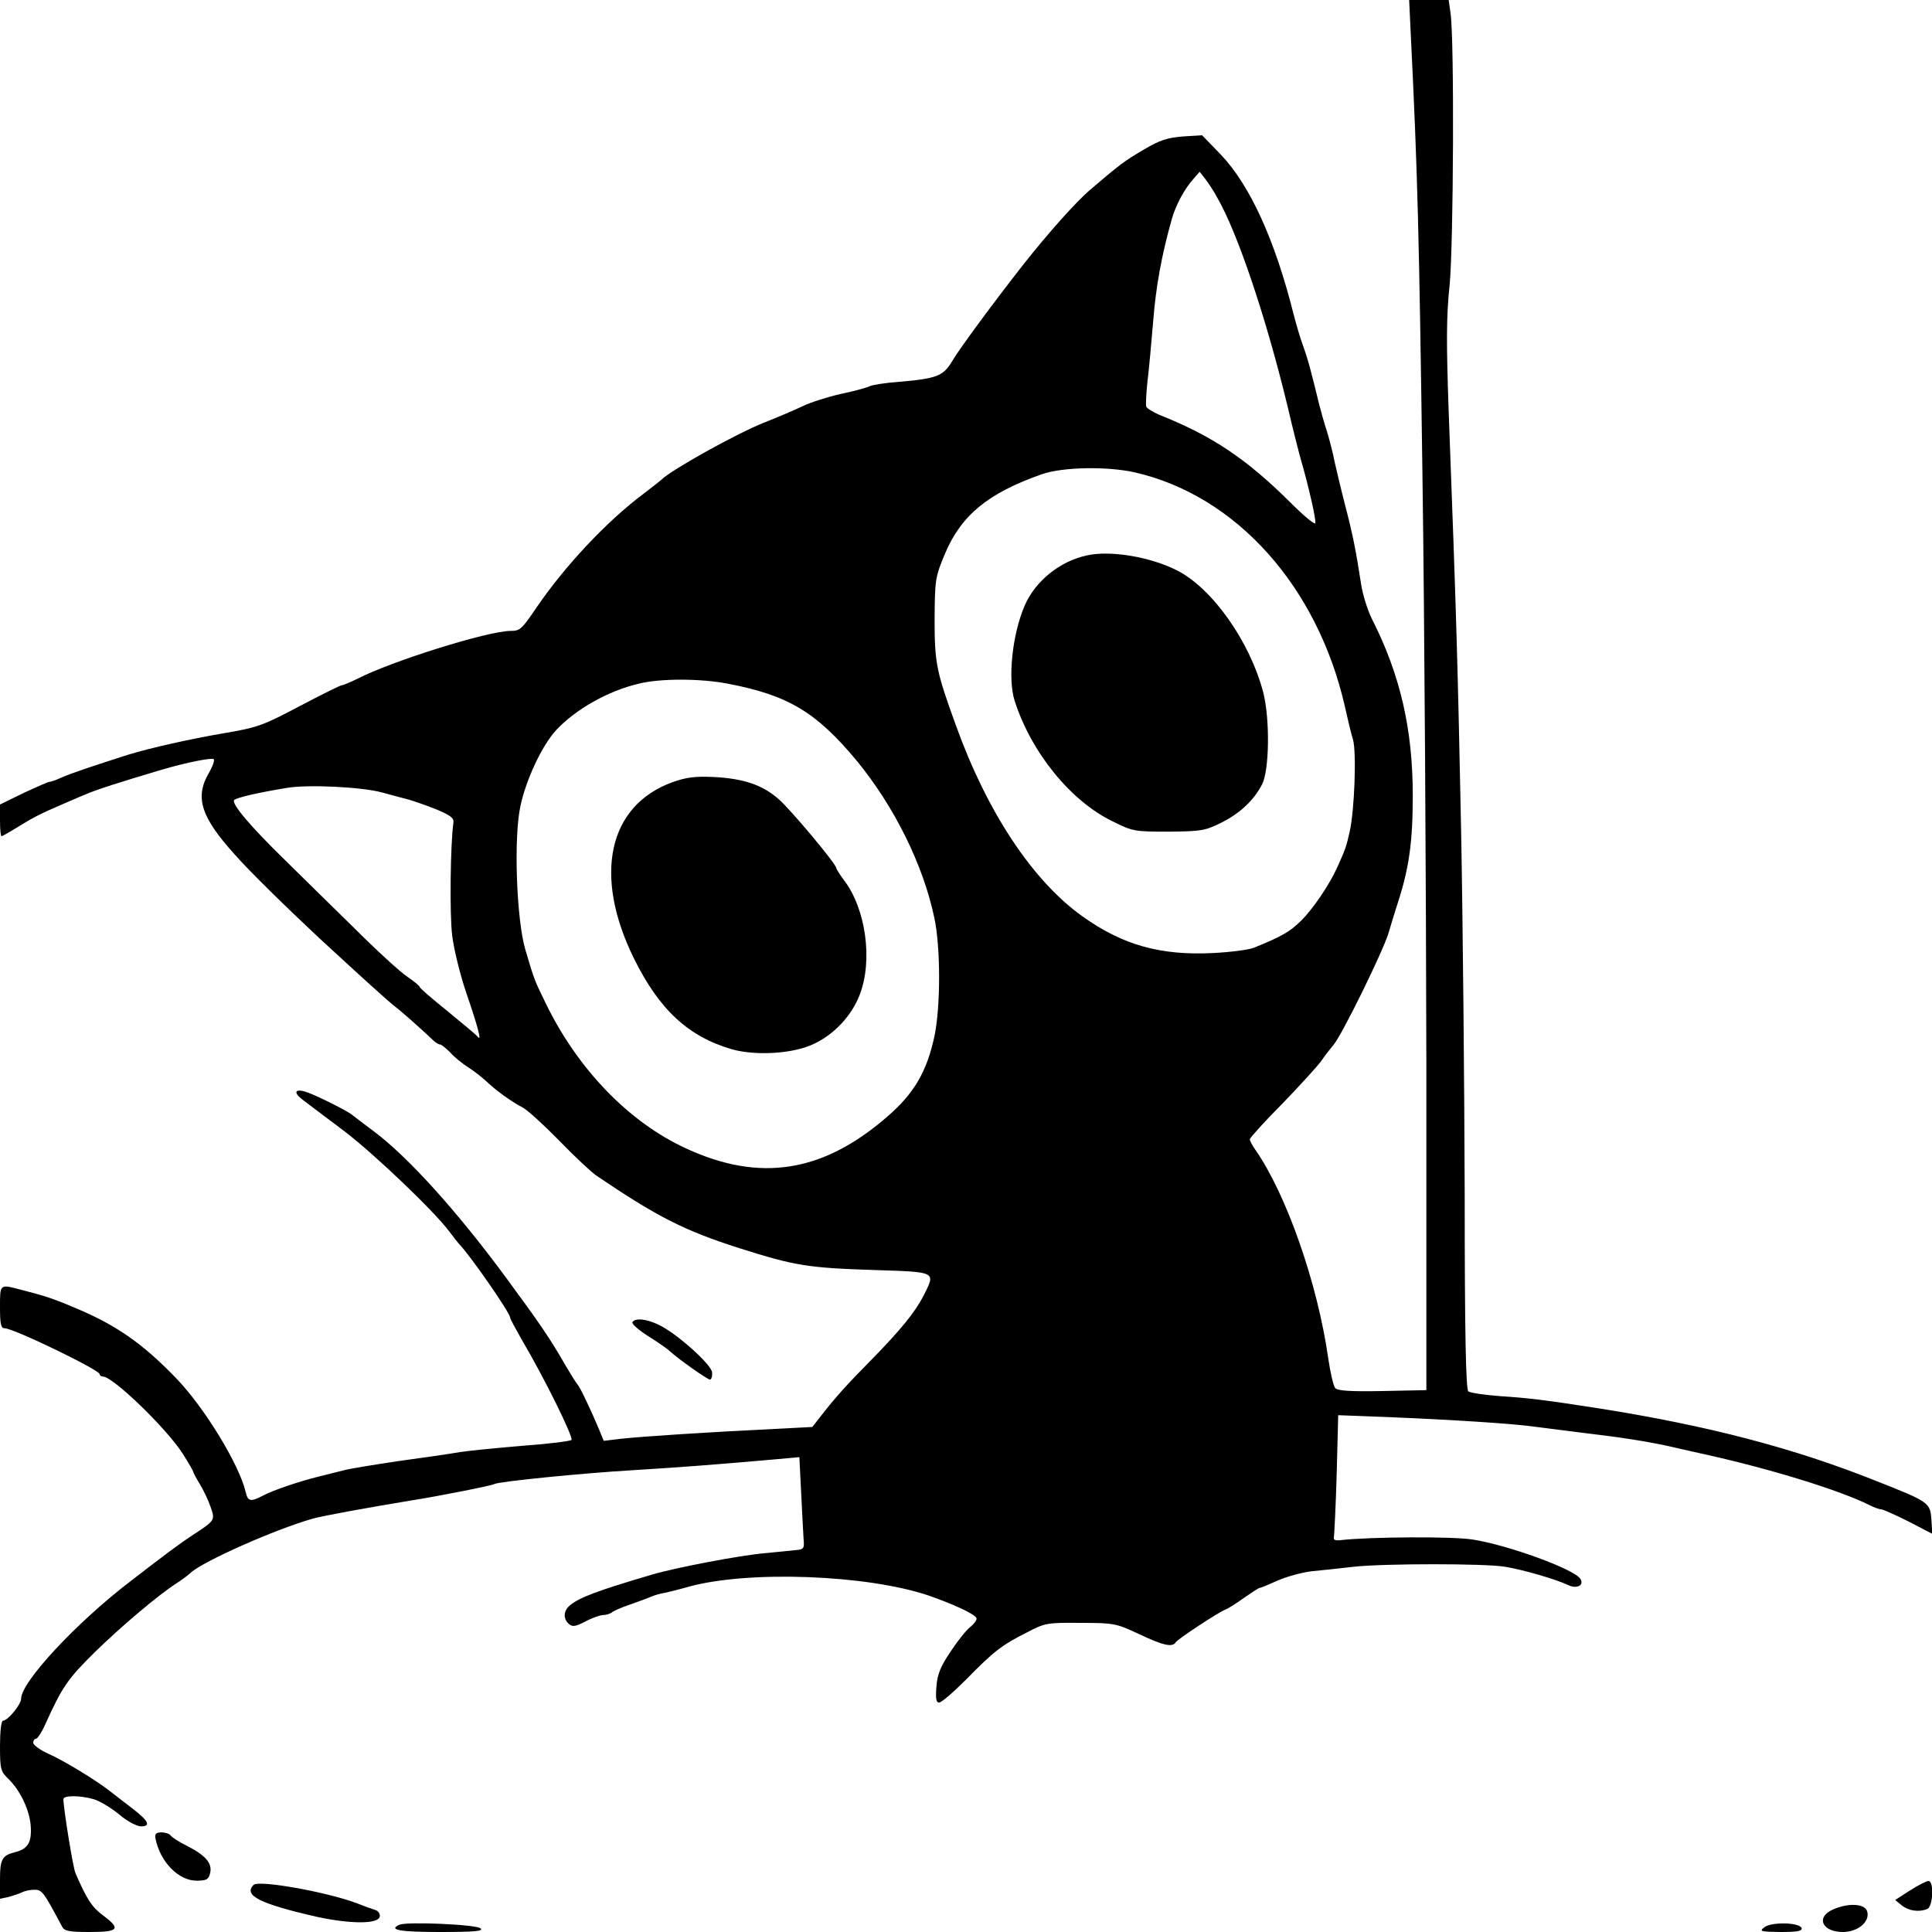 <?xml version="1.0" standalone="no"?>
<!DOCTYPE svg PUBLIC "-//W3C//DTD SVG 20010904//EN"
 "http://www.w3.org/TR/2001/REC-SVG-20010904/DTD/svg10.dtd">
<svg version="1.0" xmlns="http://www.w3.org/2000/svg"
 width="640pt" height="640pt" viewBox="0 0 640 640"
 preserveAspectRatio="xMidYMid meet">
<g transform="translate(0,640) scale(0.1,-0.1)"
fill="#000000" stroke="none">
<path d="M4674 6273 c22 -448 27 -648 38 -1443 7 -487 12 -1369 13 -1960 l0
-1075 -146 -3 c-109 -2 -149 1 -156 10 -6 7 -16 51 -23 98 -35 247 -138 543
-242 692 -10 14 -18 30 -18 34 0 4 48 58 108 118 59 61 116 124 127 139 11 16
30 41 42 55 29 34 165 312 183 372 7 25 21 70 31 101 37 114 49 202 49 354 0
220 -42 401 -135 584 -15 30 -31 82 -36 115 -18 116 -27 162 -54 266 -15 58
-30 123 -35 145 -4 22 -15 65 -24 95 -10 30 -21 71 -26 90 -5 19 -15 63 -24
96 -8 34 -22 79 -30 100 -8 22 -22 68 -31 104 -62 246 -144 426 -241 528 l-62
64 -63 -4 c-51 -4 -77 -12 -129 -43 -65 -38 -81 -50 -179 -134 -45 -38 -140
-144 -224 -251 -97 -124 -210 -277 -232 -315 -30 -51 -51 -59 -178 -70 -44 -3
-86 -10 -95 -14 -10 -5 -53 -17 -97 -26 -44 -10 -100 -28 -125 -40 -25 -12
-83 -37 -129 -55 -93 -37 -310 -158 -341 -190 -3 -3 -30 -24 -60 -47 -121 -91
-257 -236 -351 -373 -51 -75 -56 -80 -88 -80 -74 0 -394 -100 -508 -159 -23
-11 -46 -21 -51 -21 -4 0 -67 -31 -139 -69 -123 -65 -140 -71 -252 -90 -111
-19 -241 -48 -316 -71 -101 -32 -194 -63 -222 -76 -17 -8 -35 -14 -39 -14 -5
0 -43 -17 -86 -37 l-78 -38 0 -52 c0 -29 2 -53 5 -53 3 0 29 15 58 33 49 30
70 41 142 72 17 7 50 22 75 32 38 17 114 41 255 83 81 24 167 41 173 35 4 -3
-4 -25 -17 -47 -46 -80 -25 -145 86 -268 50 -57 174 -178 281 -278 154 -142
225 -206 249 -225 25 -19 91 -78 129 -114 7 -7 17 -13 22 -13 4 0 19 -12 33
-26 13 -15 40 -37 59 -49 19 -12 46 -33 60 -46 31 -30 86 -70 122 -88 15 -8
68 -56 119 -108 51 -53 107 -105 124 -117 201 -136 290 -182 475 -241 183 -58
226 -65 443 -72 212 -7 207 -4 166 -86 -28 -54 -76 -113 -169 -208 -84 -85
-120 -125 -167 -185 l-32 -41 -133 -7 c-211 -10 -438 -25 -500 -32 l-58 -7
-16 39 c-26 62 -63 140 -71 148 -4 4 -21 31 -38 60 -52 91 -87 142 -199 294
-162 220 -324 399 -436 483 -36 27 -69 52 -75 57 -15 12 -106 58 -143 72 -42
16 -54 4 -22 -21 30 -23 21 -16 143 -108 98 -75 295 -263 345 -330 15 -20 29
-38 32 -41 35 -35 170 -229 170 -245 0 -4 18 -37 39 -74 74 -125 172 -324 164
-331 -4 -4 -75 -13 -158 -19 -82 -7 -177 -16 -210 -21 -33 -6 -125 -19 -205
-30 -80 -12 -162 -25 -183 -31 -20 -5 -56 -14 -80 -20 -65 -16 -151 -45 -185
-63 -42 -22 -51 -20 -58 11 -22 93 -138 282 -231 378 -111 115 -199 176 -333
232 -73 31 -103 41 -186 62 -65 17 -64 17 -64 -59 0 -55 3 -70 15 -70 30 0
315 -138 315 -152 0 -4 5 -8 11 -8 33 0 210 -171 264 -255 19 -30 35 -58 35
-60 0 -3 10 -22 23 -43 12 -20 28 -54 35 -75 15 -43 14 -44 -58 -91 -40 -26
-94 -66 -209 -155 -179 -137 -361 -333 -361 -388 0 -19 -44 -73 -60 -73 -6 0
-10 -37 -10 -83 0 -78 2 -85 28 -110 40 -39 72 -107 74 -160 3 -51 -11 -72
-50 -82 -45 -11 -52 -23 -52 -91 l0 -64 28 6 c15 4 35 11 44 15 9 5 28 9 42 9
25 0 30 -6 91 -121 8 -16 22 -19 92 -19 97 0 105 10 43 56 -35 26 -53 53 -90
139 -8 17 -40 216 -40 245 0 13 55 13 100 0 19 -5 57 -28 84 -50 27 -23 59
-40 73 -40 34 0 25 18 -28 59 -24 18 -57 44 -74 57 -47 37 -155 103 -208 126
-26 12 -47 28 -47 35 0 7 4 13 9 13 5 0 19 21 31 48 56 124 74 150 163 238 89
87 212 191 273 230 16 10 37 26 47 35 42 38 279 143 402 178 35 10 185 37 330
61 84 13 266 49 273 54 13 8 289 36 462 46 162 10 278 19 471 36 l77 7 6 -119
c3 -66 7 -134 8 -153 3 -31 0 -34 -27 -36 -16 -2 -61 -6 -100 -10 -83 -7 -297
-48 -375 -71 -183 -54 -241 -76 -272 -102 -22 -18 -23 -45 -3 -62 12 -10 22
-8 55 9 22 12 49 21 58 21 10 0 22 4 28 8 5 5 32 17 59 26 28 10 59 21 70 26
11 5 31 11 45 13 14 3 51 12 82 21 197 54 587 40 793 -29 78 -27 151 -60 159
-74 4 -5 -5 -18 -18 -29 -14 -10 -44 -48 -67 -83 -33 -49 -44 -75 -47 -116 -3
-40 -1 -53 9 -53 8 0 48 35 90 77 90 92 118 114 202 156 59 31 67 32 177 31
111 0 118 -2 193 -37 80 -38 111 -45 122 -27 7 11 141 99 164 108 9 3 37 21
62 39 26 18 49 33 52 33 4 0 30 11 59 24 29 13 80 27 113 31 33 3 96 10 140
15 102 11 434 11 500 0 62 -10 170 -42 208 -60 30 -15 56 -2 42 20 -20 32
-240 112 -356 130 -66 11 -344 9 -439 -2 -18 -2 -24 1 -21 12 1 8 6 102 9 208
l5 194 181 -7 c194 -8 396 -21 461 -30 22 -3 96 -12 165 -21 129 -15 216 -29
285 -44 22 -5 74 -17 115 -26 223 -49 456 -121 553 -170 16 -8 33 -14 39 -14
6 0 46 -18 90 -40 l79 -41 -3 47 c-4 57 -8 59 -185 129 -271 108 -553 182
-913 239 -173 27 -234 35 -330 41 -52 4 -100 11 -106 16 -8 7 -12 187 -12 652
-1 353 -6 899 -12 1212 -11 540 -15 692 -41 1380 -8 230 -8 317 3 420 13 134
16 817 3 902 l-6 43 -66 0 -65 0 6 -127z m-641 -529 c67 -116 162 -399 232
-689 19 -82 40 -163 45 -180 22 -75 51 -198 47 -208 -2 -6 -39 25 -83 69 -145
144 -258 220 -434 290 -21 9 -40 21 -43 27 -2 7 0 44 4 82 5 39 13 129 19 200
9 117 29 224 62 340 13 46 42 100 72 133 l20 23 18 -23 c10 -13 29 -41 41 -64z
m-273 -909 c335 -77 604 -377 695 -775 9 -41 21 -91 27 -110 12 -42 5 -234
-11 -305 -11 -49 -14 -58 -42 -120 -26 -57 -80 -137 -120 -176 -37 -36 -63
-51 -154 -88 -16 -7 -77 -15 -135 -18 -175 -9 -301 26 -435 122 -165 118 -315
345 -418 631 -66 181 -71 208 -71 354 1 130 2 138 34 215 54 128 142 201 321
264 68 24 217 27 309 6z m-1348 -700 c199 -38 292 -94 426 -255 124 -151 220
-344 257 -520 21 -97 21 -291 1 -390 -25 -119 -68 -193 -158 -270 -213 -185
-422 -217 -666 -104 -189 87 -358 262 -464 480 -37 76 -37 74 -68 179 -29 100
-39 369 -16 475 19 89 72 201 118 251 63 68 171 130 273 154 70 18 206 18 297
0z m-1147 -360 c33 -9 74 -20 90 -24 17 -5 57 -19 90 -32 48 -20 59 -29 57
-44 -10 -70 -13 -304 -4 -375 6 -47 27 -132 47 -190 39 -114 51 -161 38 -145
-4 6 -50 44 -100 85 -51 41 -93 77 -93 81 0 3 -18 18 -40 33 -23 15 -103 88
-179 164 -77 75 -178 175 -226 222 -118 115 -180 189 -169 200 9 8 77 24 174
40 71 12 249 3 315 -15z"/>
<path d="M3600 4560 c-89 -19 -171 -85 -206 -167 -41 -96 -56 -242 -33 -314
55 -172 186 -333 325 -400 66 -33 73 -34 185 -34 105 1 121 3 171 28 64 31
111 75 139 129 24 48 26 215 4 303 -44 169 -168 345 -285 405 -88 45 -222 68
-300 50z"/>
<path d="M2228 3809 c-213 -77 -264 -308 -128 -584 84 -170 180 -259 325 -301
79 -22 203 -15 271 18 67 31 126 94 152 163 44 114 20 285 -52 379 -14 19 -26
38 -26 41 0 13 -153 196 -192 229 -53 46 -115 67 -213 72 -63 3 -92 -1 -137
-17z"/>
<path d="M2095 2020 c-3 -5 20 -26 52 -46 32 -20 65 -43 73 -51 26 -24 123
-93 132 -93 4 0 8 10 7 23 0 25 -118 131 -178 159 -40 19 -77 23 -86 8z"/>
<path d="M515 310 c15 -77 76 -140 136 -140 33 0 40 4 45 25 8 33 -15 59 -78
91 -26 13 -49 28 -53 34 -3 5 -17 10 -30 10 -18 0 -23 -5 -20 -20z"/>
<path d="M840 156 c-35 -35 22 -63 211 -106 112 -24 202 -24 207 1 2 9 -5 19
-15 22 -10 3 -38 13 -63 23 -99 37 -323 77 -340 60z"/>
<path d="M6326 137 l-48 -31 22 -18 c23 -18 56 -23 84 -12 20 8 23 94 4 93 -7
0 -35 -15 -62 -32z"/>
<path d="M6073 75 c-59 -25 -38 -75 32 -75 50 0 91 35 80 69 -8 25 -62 28
-112 6z"/>
<path d="M1323 24 c-38 -17 2 -24 134 -24 118 0 145 3 135 12 -13 13 -244 23
-269 12z"/>
<path d="M5845 16 c-18 -14 -14 -15 53 -16 55 0 73 3 70 13 -7 19 -99 21 -123
3z"/>
</g>
</svg>
